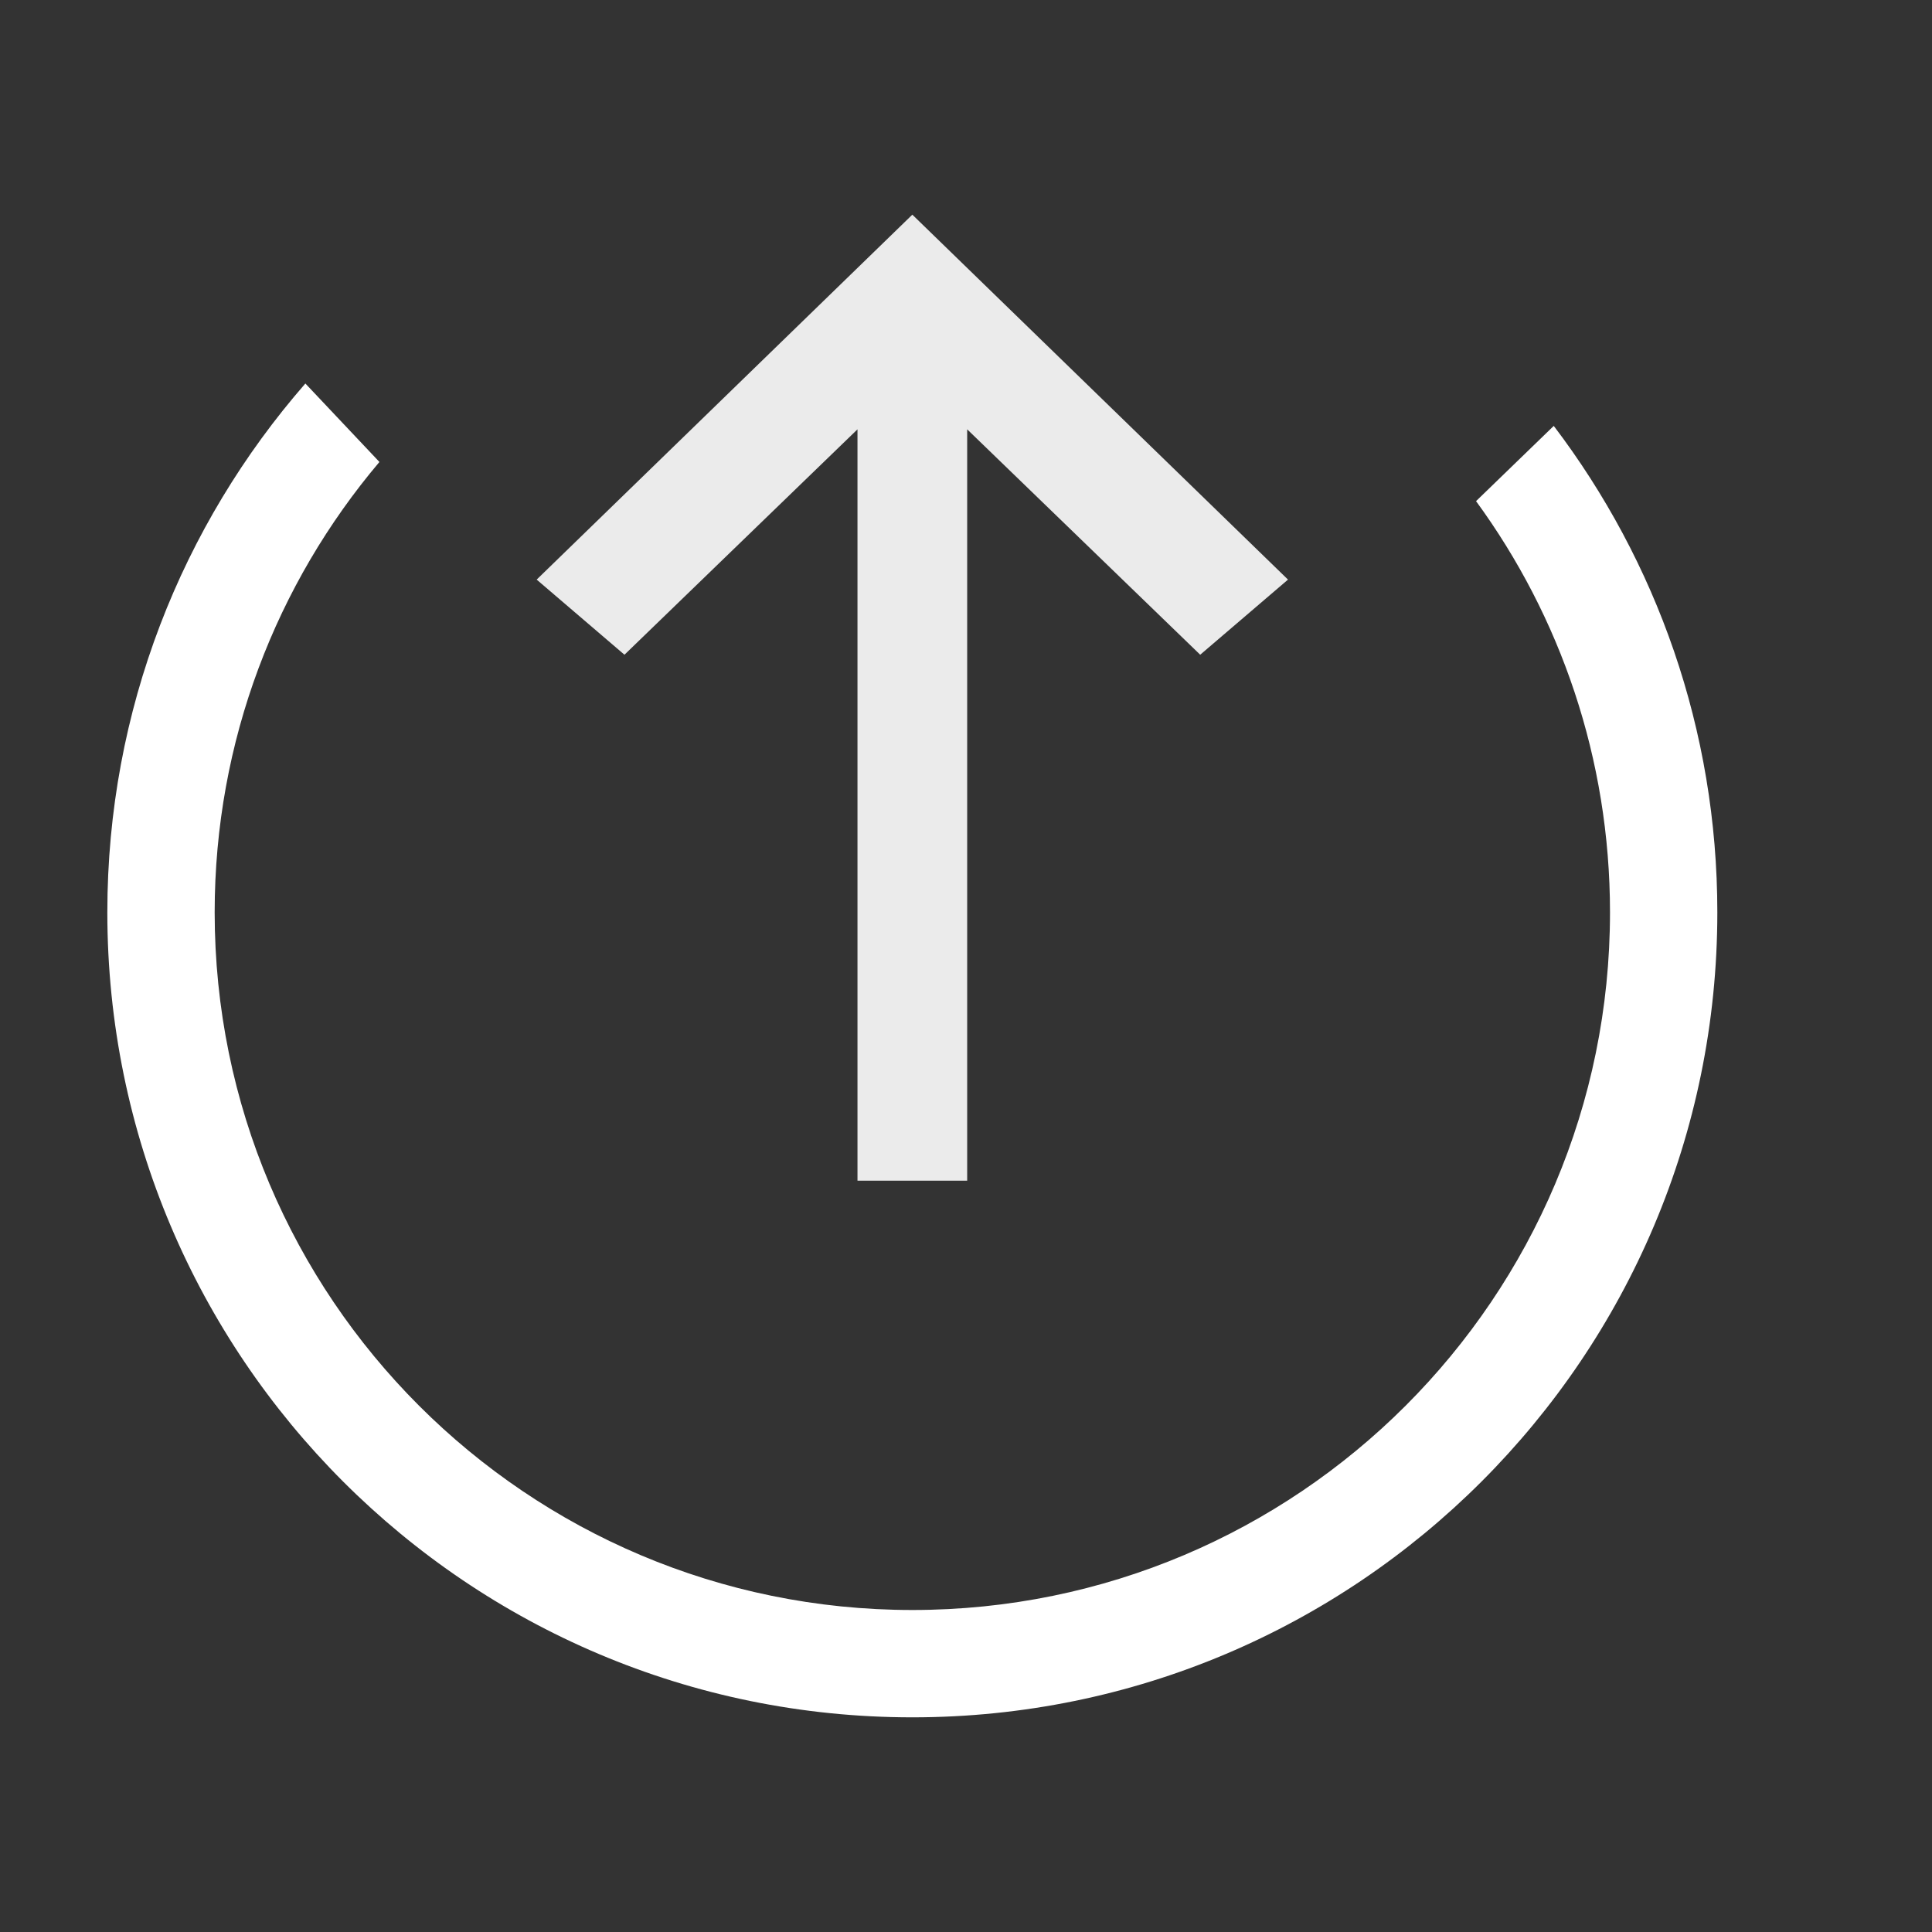<?xml version="1.0" encoding="UTF-8"?>
<svg width="18px" height="18px" viewBox="0 0 18 18" version="1.1" xmlns="http://www.w3.org/2000/svg" xmlns:xlink="http://www.w3.org/1999/xlink">
    <rect x="0" y="0" width="18" height="18" fill="#333333" stroke="none"/>
    <!-- Generator: Sketch 48.2 (47327) - http://www.bohemiancoding.com/sketch -->
    <title>icon_transfer-out_s_white</title>
    <desc>Created with Sketch.</desc>
    <defs></defs>
    <g id="icon_transfer-out_s_white" stroke="none" stroke-width="1" fill="none" fill-rule="evenodd">
        <g>
            <rect id="ph" opacity="0" x="0" y="0" width="18" height="18"></rect>
            <path d="M13.752,4.669 L14.476,3.968 C15.432,5.227 16,6.797 16,8.5 C16,12.642 12.642,16 8.5,16 C4.358,16 1,12.642 1,8.5 C1,6.614 1.696,4.891 2.845,3.573 L3.535,4.304 C2.577,5.437 2,6.901 2,8.5 C2,12.09 4.91,15 8.5,15 C12.09,15 15,12.09 15,8.5 C15,7.068 14.537,5.743 13.752,4.669 Z" id="Combined-Shape" fill="#FFFFFF"></path>
            <polygon id="Arrow" fill-opacity="0.9" fill="#FFFFFF" points="5 5.4 5.818 6.1 7.989 4 7.989 11 9.011 11 9.011 4 11.182 6.1 12 5.4 8.5 2"></polygon>
        </g>
    </g>
</svg>